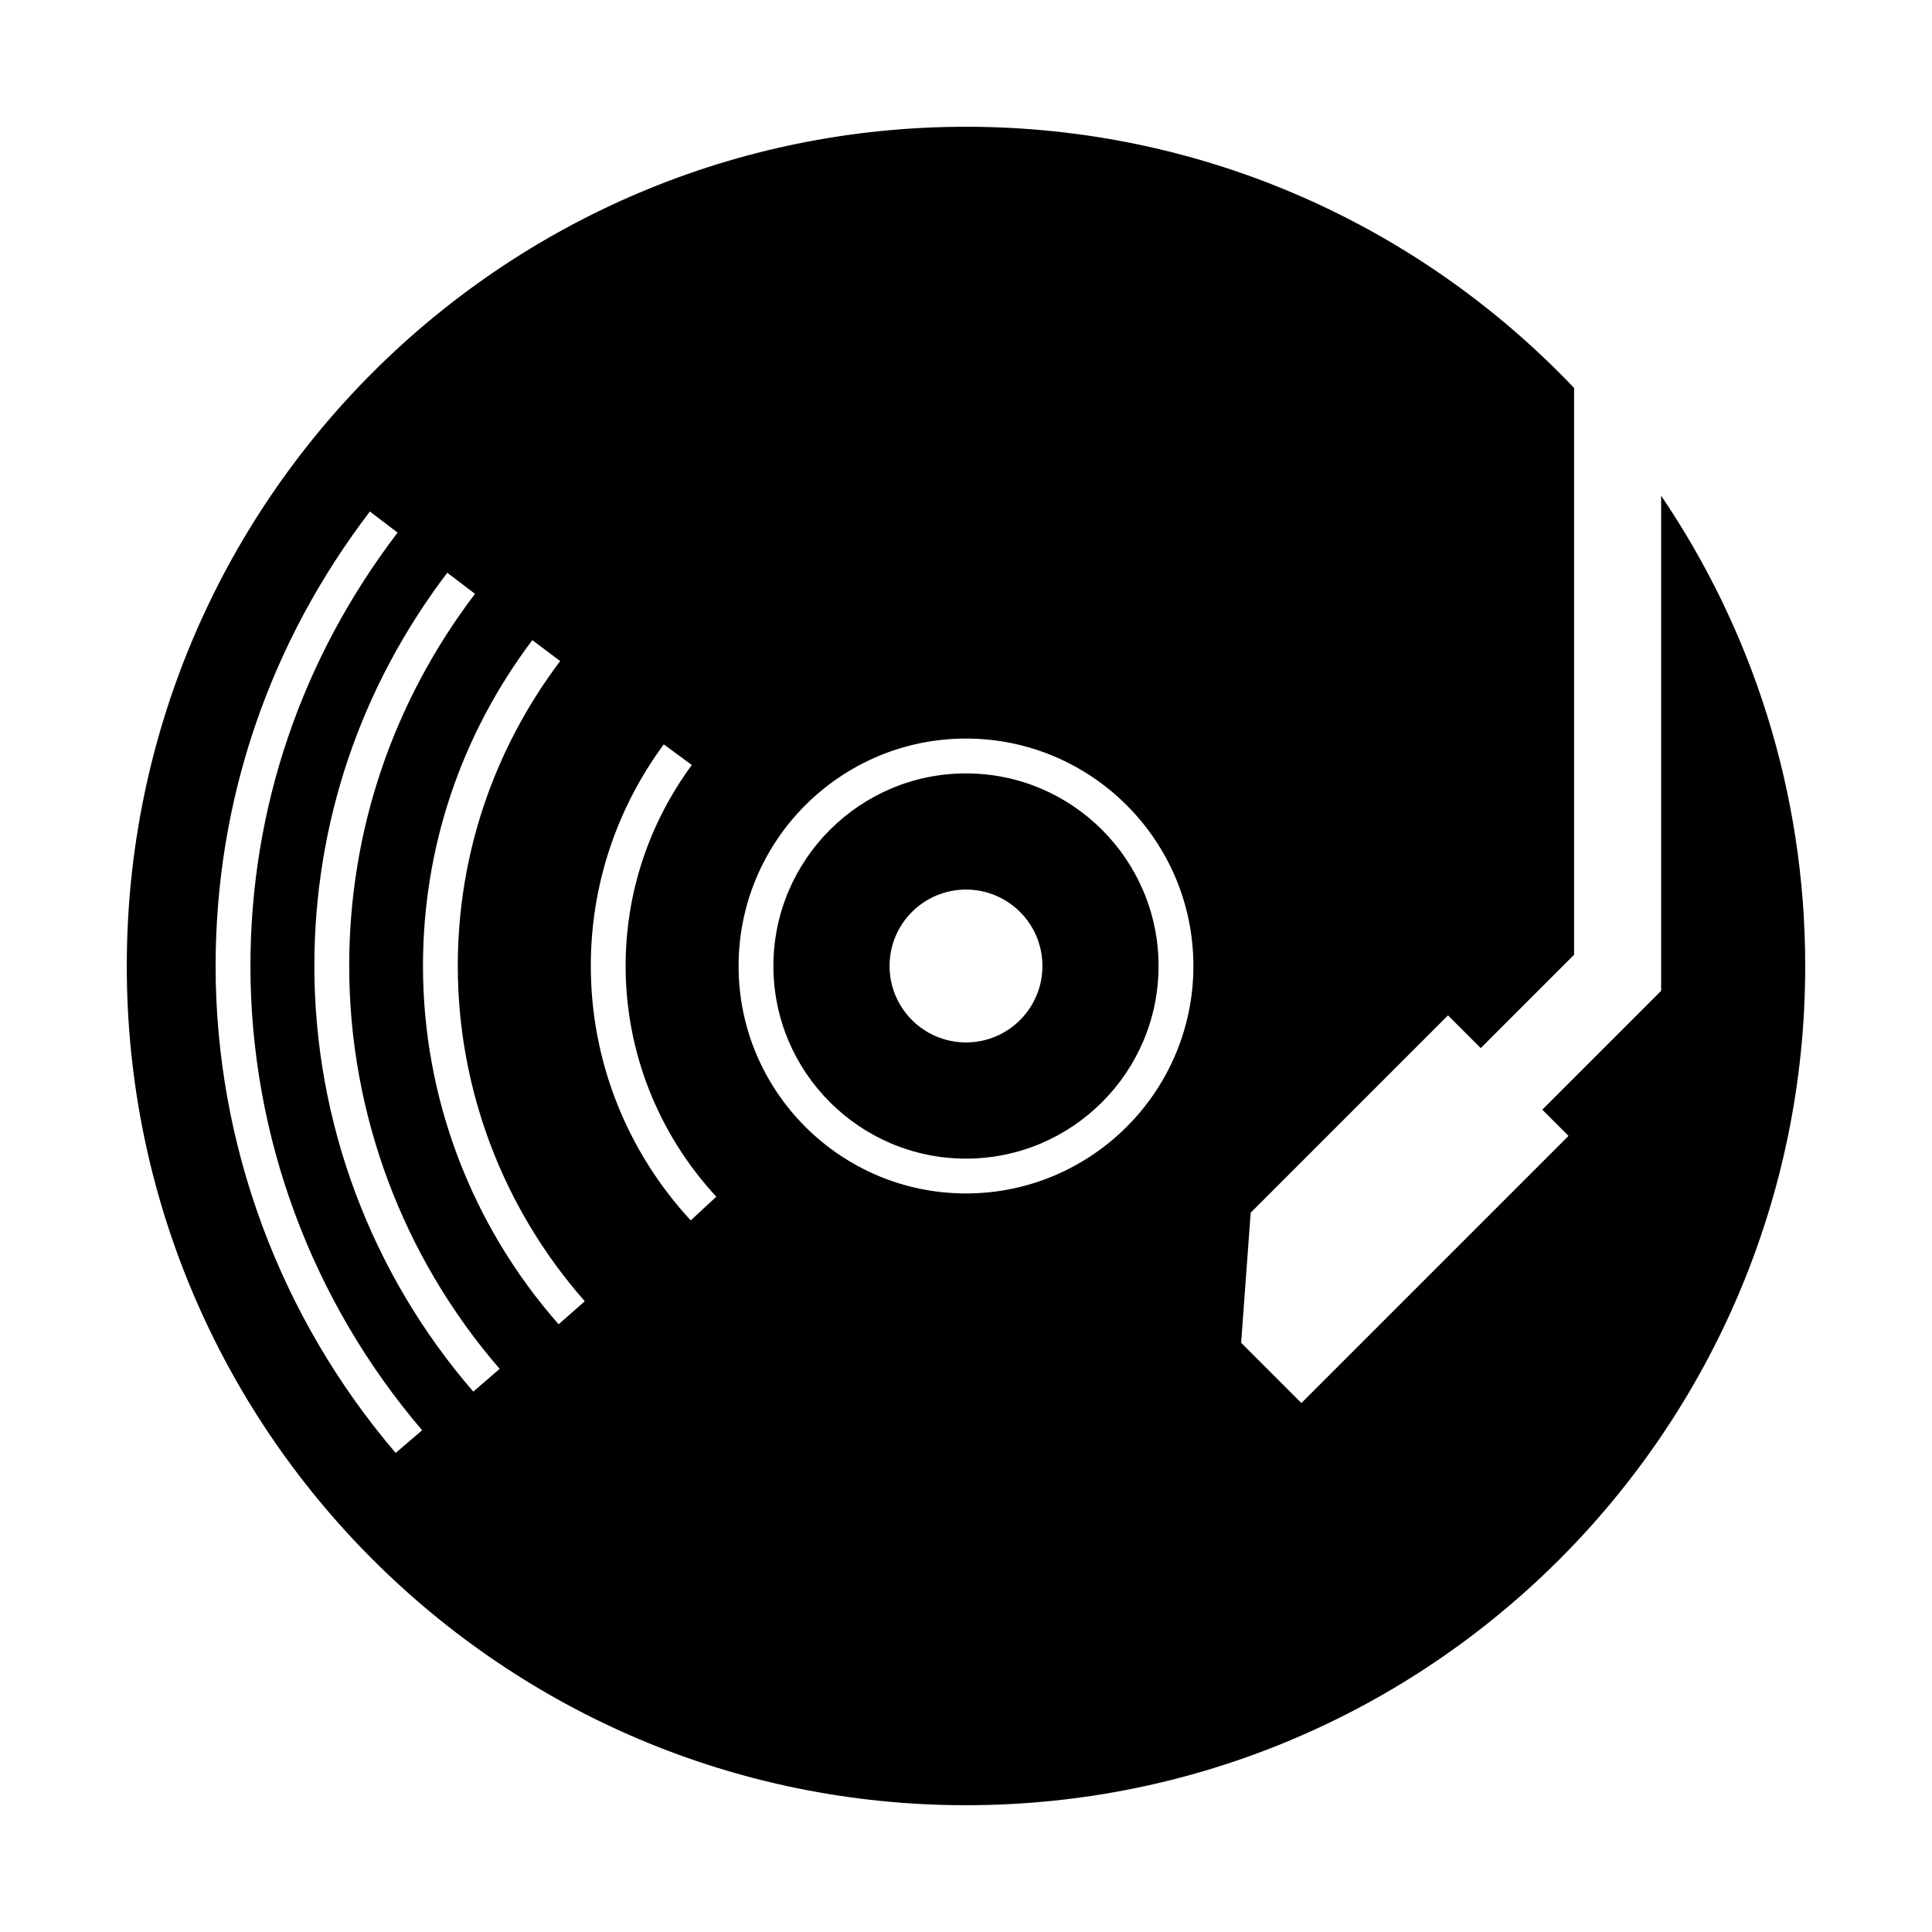 <svg xmlns="http://www.w3.org/2000/svg" xmlns:xlink="http://www.w3.org/1999/xlink" version="1.1" x="0px" y="0px" viewBox="0 0 90 90" enable-background="new 0 0 90 90" xml:space="preserve">
  <g><path
    d="M45,36.028c-4.947,0-8.972,4.025-8.972,8.973c0,4.947,4.025,8.972,8.972,8.972c4.945,0,8.97-4.025,8.97-8.972   C53.97,40.053,49.946,36.028,45,36.028z M45,48.56c-1.966,0-3.56-1.593-3.56-3.56c0-1.967,1.593-3.56,3.56-3.56   c1.967,0,3.56,1.593,3.56,3.56C48.56,46.967,46.967,48.56,45,48.56z"/><path
    d="M77.383,23.094v23.062l-5.537,5.536l1.222,1.222L60.624,65.359l-2.807-2.807l0.445-6.06l9.192-9.192l1.525,1.524   l4.348-4.348V18.073C66.205,10.582,56.152,5.905,45,5.905c-21.591,0-39.094,17.502-39.094,39.095   c0,21.591,17.502,39.094,39.094,39.094s39.094-17.502,39.094-39.094C84.094,36.882,81.619,29.343,77.383,23.094z M18.431,67.683   c-5.408-6.333-8.387-14.389-8.387-22.682c0-7.694,2.485-15.016,7.187-21.173l1.29,0.984c-4.484,5.873-6.855,12.854-6.855,20.189   c0,7.908,2.84,15.589,7.999,21.627L18.431,67.683z M22.047,64.828C17.274,59.306,14.644,52.264,14.644,45   c0-6.65,2.141-12.985,6.191-18.319l1.293,0.981C18.293,32.712,16.267,38.707,16.267,45c0,6.874,2.488,13.541,7.008,18.766   L22.047,64.828z M26.023,61.69c-4.075-4.628-6.319-10.556-6.319-16.69c0-5.504,1.761-10.753,5.094-15.181l1.296,0.976   c-3.119,4.144-4.768,9.056-4.768,14.204c0,5.739,2.1,11.285,5.915,15.619L26.023,61.69z M32.177,56.85   c-3.002-3.248-4.655-7.457-4.655-11.85c0-3.727,1.175-7.297,3.398-10.324l1.307,0.96c-2.016,2.747-3.083,5.985-3.083,9.364   c0,3.984,1.501,7.8,4.224,10.747L32.177,56.85z M45,55.595c-5.841,0-10.594-4.752-10.594-10.594S39.159,34.405,45,34.405   c5.841,0,10.593,4.754,10.593,10.596S50.841,55.595,45,55.595z"/></g>
</svg>
